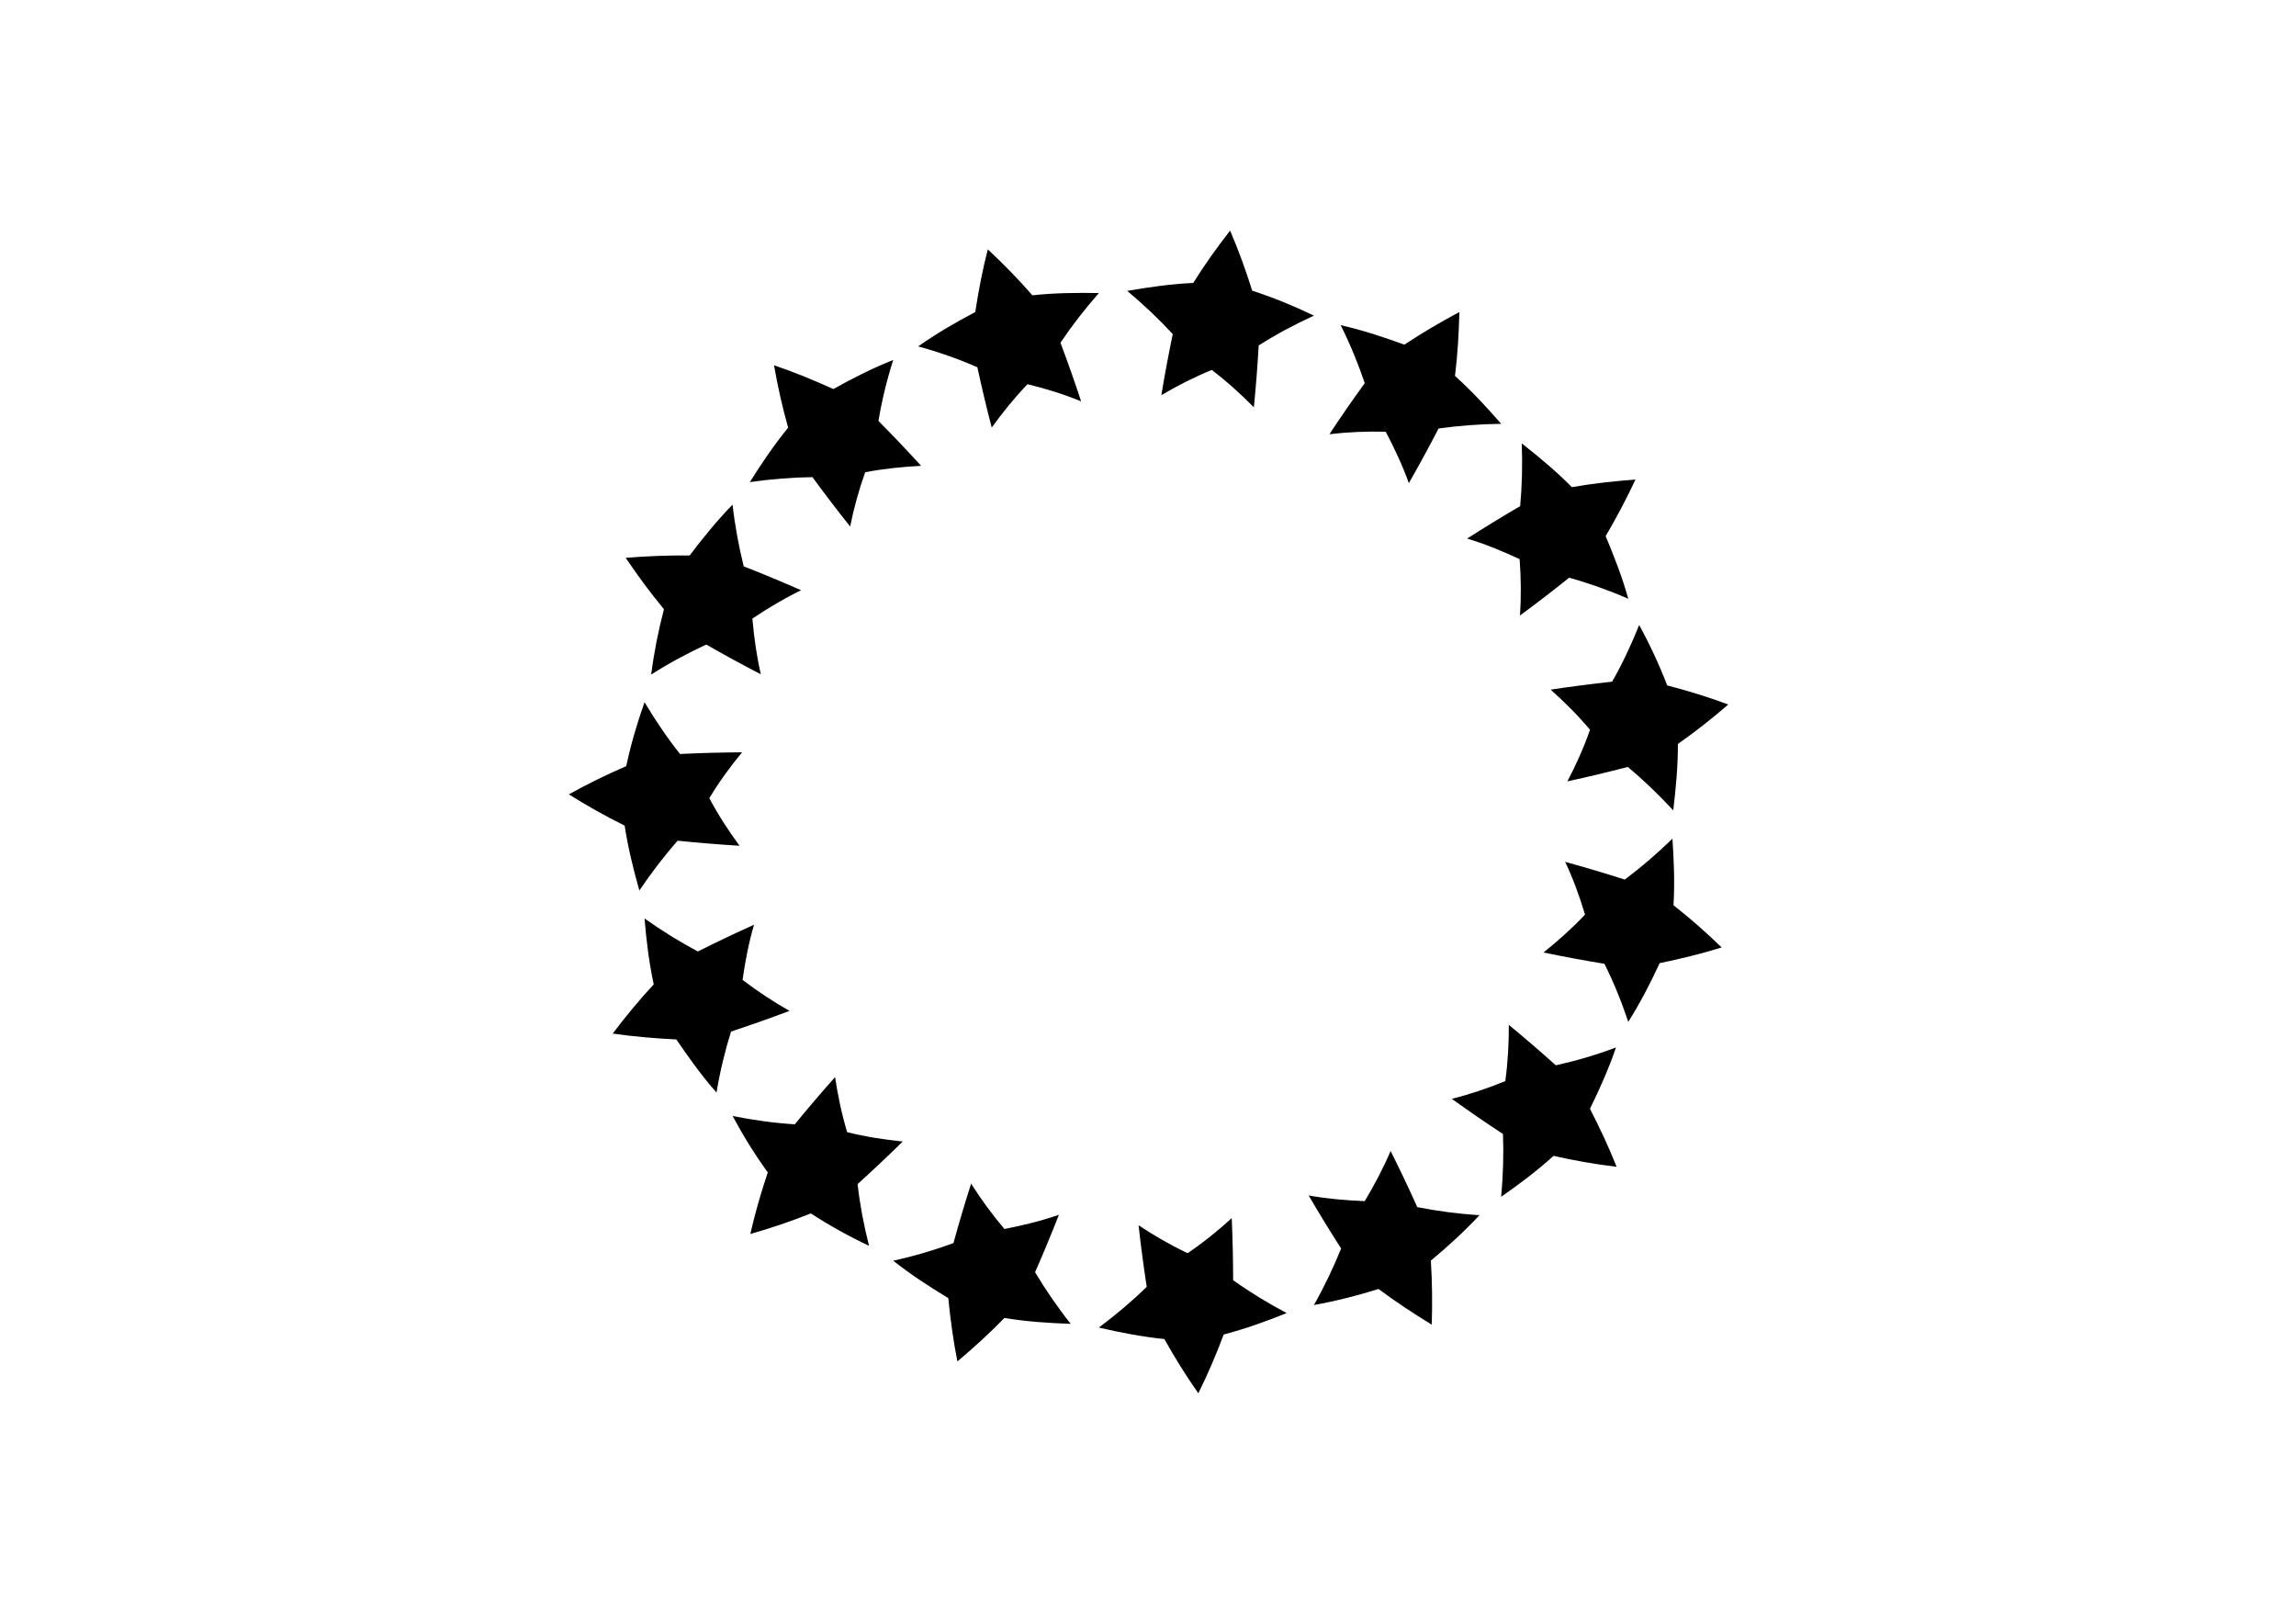 <?xml version="1.0" encoding="utf-8"?>
<!-- Generator: Adobe Illustrator 16.0.0, SVG Export Plug-In . SVG Version: 6.00 Build 0)  -->
<!DOCTYPE svg PUBLIC "-//W3C//DTD SVG 1.1//EN" "http://www.w3.org/Graphics/SVG/1.1/DTD/svg11.dtd">
<svg version="1.1" id="Layer_1" xmlns="http://www.w3.org/2000/svg" xmlns:xlink="http://www.w3.org/1999/xlink" x="0px" y="0px"
	 width="841.89px" height="595.28px" viewBox="0 0 841.89 595.28" enable-background="new 0 0 841.89 595.28" xml:space="preserve">
<path d="M631.289,347.346c-7.459,2.342-15.244,4.213-22.731,5.759c-3.43,7.459-7.202,14.686-11.511,21.523
	c-2.479-7.433-5.354-14.537-8.738-21.283c-7.496-1.232-14.947-2.613-22.33-4.148c5.191-4.178,10.393-8.772,15.215-13.897
	c-2.028-6.765-4.386-13.219-7.281-19.33c7.308,2.002,14.591,4.17,21.853,6.493c6.015-4.496,11.825-9.49,17.479-14.986
	c0.539,8.031,0.878,16.208,0.393,24.398C619.773,336.686,625.585,341.826,631.289,347.346z M582.998,406.49
	c3.633-7.373,6.937-14.812,9.547-22.469c-7.302,2.757-14.729,4.908-22.059,6.54c-5.661-5.081-11.379-10.01-17.232-14.821
	c0.008,6.678-0.328,13.628-1.299,20.604c-6.529,2.687-13.066,4.885-19.623,6.498c6.145,4.412,12.402,8.723,18.771,12.91
	c0.288,7.501,0.056,15.163-0.664,23.02c6.604-4.613,13.147-9.514,19.224-15.018c7.597,1.752,15.245,3.042,23.117,4.031
	C589.918,420.518,586.477,413.271,582.998,406.49z M524.666,462.16c6.324-5.24,12.312-10.76,17.838-16.654
	c-7.829-0.48-15.478-1.512-22.813-2.95c-3.087-6.896-6.39-13.816-9.788-20.581c-2.635,6.222-5.854,12.266-9.48,18.383
	c-7.111-0.285-13.93-0.896-20.57-2.084c3.82,6.54,7.817,13.099,11.907,19.445c-2.794,6.919-6.104,13.893-9.974,20.717
	c7.955-1.41,15.854-3.428,23.695-5.877c6.213,4.652,12.666,8.902,19.514,13.085C525.223,477.631,525.164,469.893,524.666,462.16z
	 M448.699,489.257c7.928-2.094,15.631-4.827,23.092-7.868c-6.96-3.689-13.503-7.666-19.625-12.049
	c-0.01-7.619-0.19-15.197-0.516-22.756c-4.949,4.521-10.342,8.916-16.175,12.848c-6.364-3.003-12.388-6.517-17.989-10.234
	c0.835,7.524,1.832,15.051,2.987,22.581c-5.385,5.271-11.225,10.179-17.543,14.934c7.855,1.81,15.875,3.368,24.019,4.214
	c3.773,6.767,7.934,13.445,12.453,19.873C442.897,503.755,445.991,496.513,448.699,489.257z M368.296,483.189
	c8.095,1.337,16.26,1.88,24.309,2.154c-4.885-6.159-9.23-12.521-13.072-18.926c3.077-6.986,5.993-14.007,8.744-21.066
	c-6.375,2.232-13.018,3.874-19.973,5.217c-4.569-5.371-8.633-10.963-12.216-16.626c-2.338,7.261-4.467,14.459-6.476,21.798
	c-7.042,2.59-14.447,4.788-22.09,6.448c6.333,5.034,13.163,9.451,20.191,13.725c0.75,7.603,1.807,15.479,3.338,23.202
	C357.157,493.962,362.851,488.818,368.296,483.189z M297.331,444.866c6.886,4.459,14.012,8.425,21.322,11.866
	c-1.94-7.604-3.35-15.148-4.194-22.625c5.642-5.107,11.16-10.308,16.544-15.603c-6.646-0.692-13.546-1.724-20.368-3.436
	c-2.042-6.729-3.428-13.565-4.436-20.182c-5.028,5.649-9.952,11.42-14.769,17.304c-7.514-0.467-15.108-1.506-22.813-3.057
	c3.815,7.114,8.11,14.051,12.913,20.698c-2.485,7.328-4.66,14.892-6.407,22.563C282.686,450.275,290.151,447.696,297.331,444.866z
	 M247.997,381.076c4.634,6.796,9.369,13.406,14.733,19.475c1.27-7.718,3.096-15.224,5.325-22.369
	c7.215-2.379,14.325-4.885,21.454-7.577c-5.854-3.295-11.628-7.077-17.23-11.375c0.994-7.005,2.3-13.723,4.208-20.205
	c-6.913,3.104-13.782,6.365-20.603,9.799c-6.578-3.52-13.158-7.543-19.551-12.109c0.668,8.031,1.641,16.15,3.371,24.171
	c-5.351,5.729-10.185,11.676-15.042,18.035C232.467,380.043,240.378,380.711,247.997,381.076z M229.045,302.686
	c1.234,8.101,3.208,16.032,5.394,23.784c4.432-6.546,9.06-12.621,14.046-18.253c7.579,0.781,15.146,1.393,22.698,1.854
	c-3.996-5.399-7.8-11.247-11.093-17.453c3.627-6.031,7.745-11.642,12.014-16.813c-7.562,0.052-15.146,0.264-22.751,0.616
	c-4.689-5.888-8.975-12.214-13.019-18.994c-2.668,7.618-5.014,15.44-6.706,23.464c-7.099,3.064-14.191,6.511-21.048,10.336
	C215.237,295.422,222.08,299.244,229.045,302.686z M243.455,223.344c-2.079,7.949-3.657,15.946-4.68,23.959
	c6.617-4.217,13.429-7.858,20.194-11.005c6.562,3.768,13.293,7.428,20.016,10.908c-1.53-6.574-2.468-13.35-3.106-20.427
	c5.903-3.945,11.799-7.454,17.865-10.389c-6.942-3.067-13.999-6.002-21.033-8.749c-1.813-7.258-3.225-14.842-4.093-22.636
	c-5.633,5.789-10.801,12.086-15.743,18.654c-7.719-0.099-15.501,0.209-23.46,0.854C233.932,211.141,238.477,217.356,243.455,223.344
	z M288.993,156.792c-5.183,6.356-9.775,13.119-14.034,19.951c7.793-1.102,15.44-1.729,22.949-1.814
	c4.502,6.159,9.108,12.189,13.826,18.104c1.315-6.593,3.137-13.271,5.514-19.907c6.917-1.324,13.85-1.998,20.512-2.345
	c-5.086-5.577-10.302-11.067-15.656-16.456c1.244-7.425,3.048-14.912,5.418-22.366c-7.499,3.008-14.781,6.649-21.94,10.673
	c-6.975-3.156-14.352-6.219-21.768-8.721C285.18,141.712,286.878,149.309,288.993,156.792z M357.602,114.413
	c-7.282,3.807-14.311,7.924-20.921,12.579c7.546,2.083,14.8,4.629,21.698,7.649c1.602,7.425,3.358,14.793,5.262,22.093
	c3.917-5.381,8.248-10.822,13.125-15.89c6.855,1.685,13.412,3.716,19.655,6.3c-2.368-7.2-4.889-14.364-7.573-21.5
	c4.18-6.231,8.881-12.281,14.083-18.21c-8.045-0.133-16.232-0.063-24.382,0.833c-5.12-5.9-10.541-11.425-16.339-16.853
	C360.239,98.986,358.768,106.863,357.602,114.413z M437.527,103.73c-8.192,0.381-16.277,1.553-24.207,2.905
	c6.041,5.086,11.608,10.328,16.705,15.851c-1.555,7.459-2.954,14.934-4.194,22.405c5.799-3.454,11.979-6.592,18.496-9.258
	c5.603,4.248,10.739,8.939,15.434,13.699c0.749-7.524,1.343-15.08,1.771-22.675c6.354-4.055,13.099-7.66,20.253-10.942
	c-7.268-3.511-14.825-6.603-22.63-9.155c-2.312-7.34-4.995-14.809-8.109-22.007C446.174,90.765,441.666,97.143,437.527,103.73z
	 M514.947,126.35c-7.736-2.788-15.447-5.373-23.352-7.135c3.508,6.996,6.424,14.152,8.826,21.249
	c-4.449,6.128-8.759,12.359-12.947,18.72c6.678-0.789,13.562-1.081,20.635-0.909c3.305,6.273,6.207,12.487,8.484,18.853
	c3.756-6.582,7.398-13.26,10.901-20.038c7.404-1.018,15.087-1.624,22.944-1.712c-5.271-6.081-10.828-12.078-16.93-17.563
	c0.979-7.767,1.396-15.403,1.613-23.416C528.119,118.1,521.355,122.146,514.947,126.35z M576.371,178.6
	c-5.752-5.846-12.059-11.063-18.382-16.051c0.306,7.882,0.099,15.552-0.579,23.009c-6.584,3.851-13.074,7.816-19.453,11.892
	c6.477,1.948,12.82,4.538,19.249,7.535c0.543,7.049,0.579,13.954,0.141,20.664c6.141-4.514,12.125-9.114,18.038-13.868
	c7.209,2.039,14.499,4.6,21.662,7.733c-2.151-7.802-5.125-15.375-8.289-22.96c3.857-6.592,7.604-13.578,10.923-20.745
	C591.705,176.42,584.08,177.239,576.371,178.6z M611.324,251.281c-2.952-7.66-6.4-15.062-10.283-22.14
	c-2.912,7.3-6.175,14.234-9.91,20.774c-7.563,0.817-15.079,1.788-22.55,2.916c4.982,4.441,9.928,9.328,14.442,14.72
	c-2.314,6.632-5.165,12.957-8.314,18.915c7.398-1.611,14.793-3.368,22.164-5.292c5.787,4.812,11.266,10.119,16.667,15.907
	c0.956-8.002,1.725-16.135,1.704-24.33c6.369-4.469,12.519-9.291,18.473-14.474C626.361,255.531,618.775,253.221,611.324,251.281z"
	/>
</svg>
